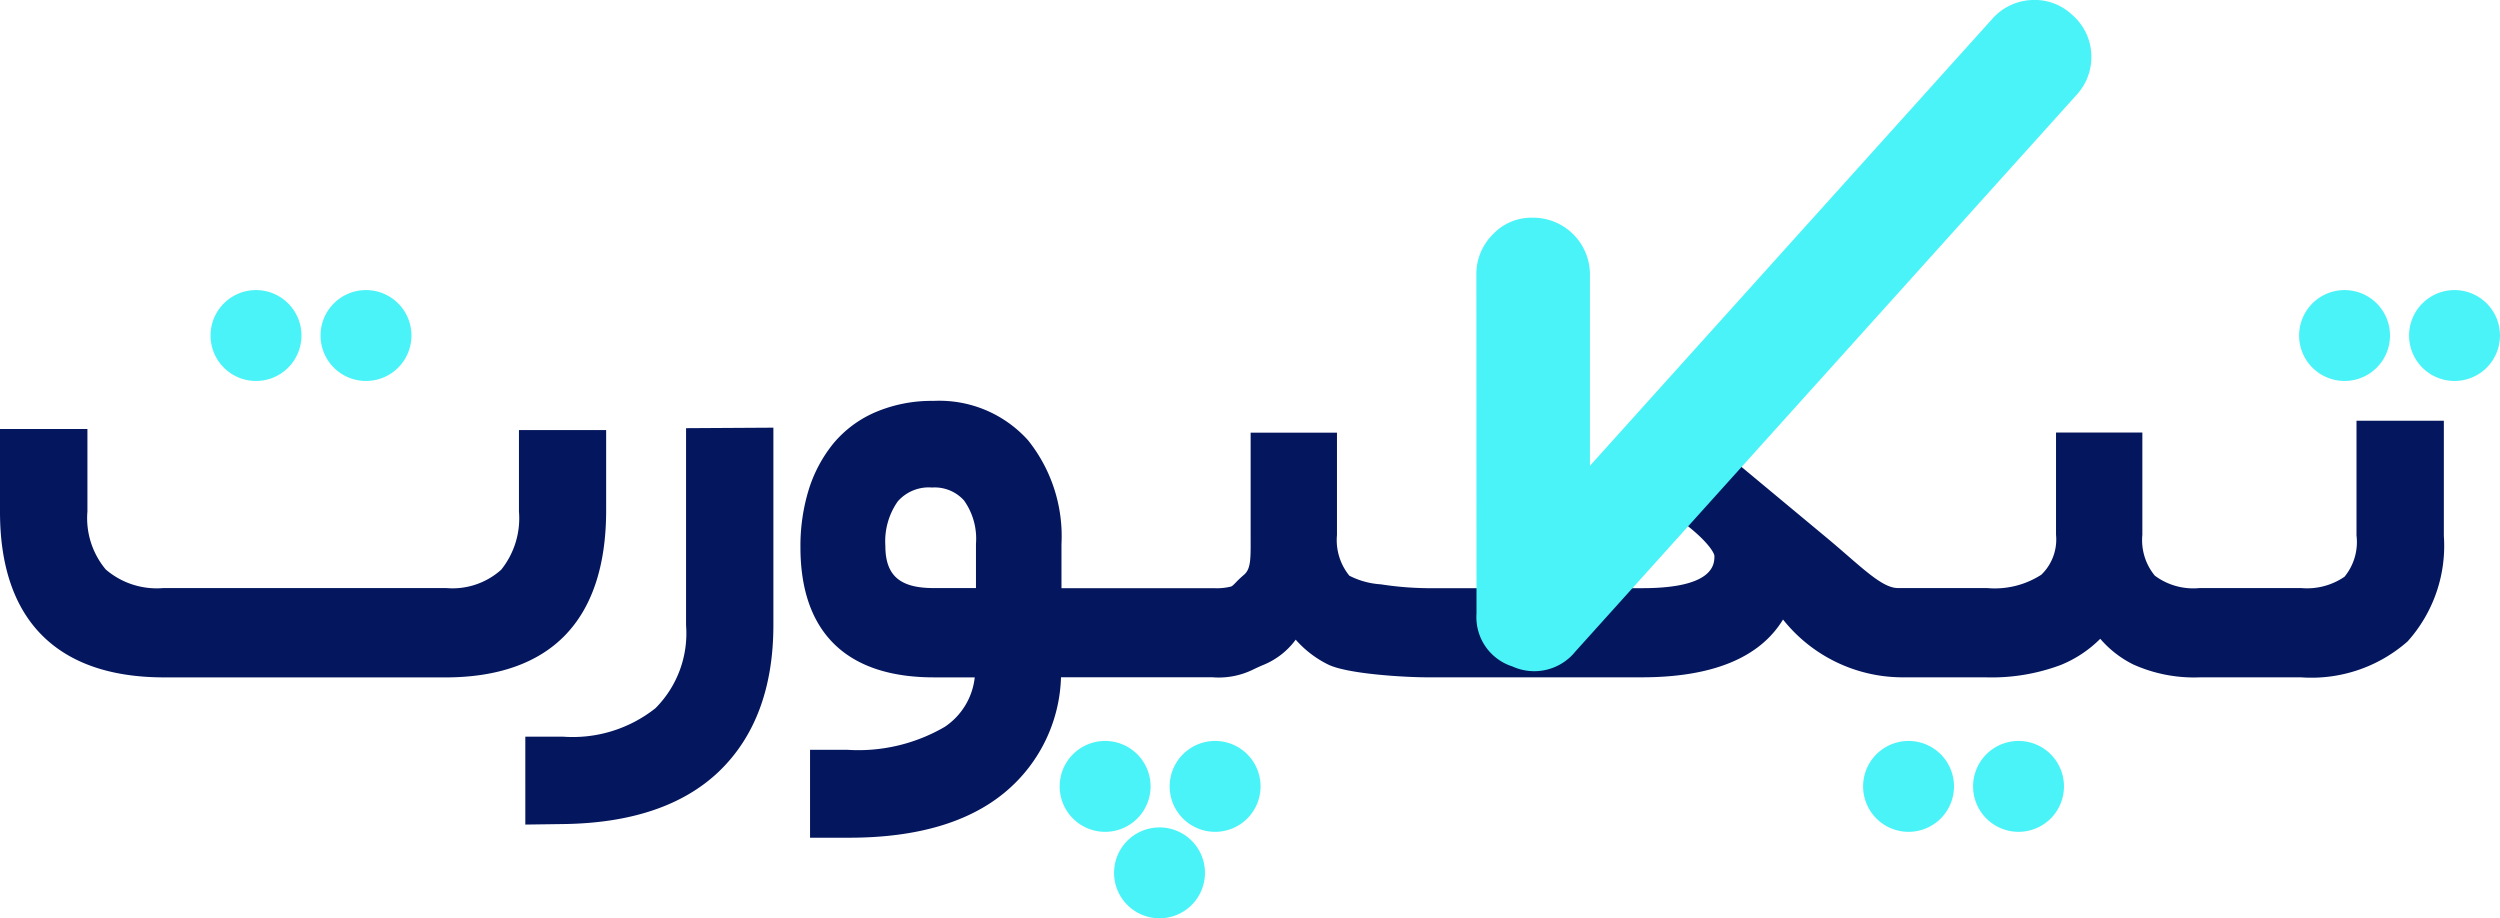 <svg xmlns="http://www.w3.org/2000/svg" width="136.1" height="49.993" viewBox="0 0 136.1 49.993"><g transform="translate(0.75 0)"><g transform="translate(0 0)"><path d="M1063.023,172.459a2.474,2.474,0,1,1-2.474,2.475A2.474,2.474,0,0,1,1063.023,172.459Z" transform="translate(-959.871 -132.122)" fill="#4af3f8" fill-rule="evenodd"/><path d="M1068.991,172.459a2.474,2.474,0,1,1-2.474,2.475A2.474,2.474,0,0,1,1068.991,172.459Z" transform="translate(-959.852 -132.122)" fill="#4af3f8" fill-rule="evenodd"/><path d="M968.321,164.96h15.423q4.7,0,4.7-4.92v-3.682h3.247v3.624c0,5.551-2.668,8.341-8,8.341H968.378q-4.046,0-6.119-2.074t-2.068-6.19V156.3h3.254v3.74c0,3.271,1.627,4.92,4.876,4.92Zm21.774,8.092h-1.308v3.273l1.346-.019c3.459-.049,6.11-.916,7.926-2.654s2.731-4.224,2.731-7.422v-10l-3.254.019v9.98a6.532,6.532,0,0,1-1.908,5.073,7.925,7.925,0,0,1-5.533,1.749Zm26.383-4.729a7.9,7.9,0,0,1-2.776,6.413c-1.847,1.541-4.531,2.316-8.028,2.316h-1.385v-3.286h1.27a10.022,10.022,0,0,0,5.743-1.384,4.616,4.616,0,0,0,2-4.021v-.038h-3.024q-6.5,0-6.509-6.336a9.673,9.673,0,0,1,.408-2.878,6.784,6.784,0,0,1,1.206-2.284,5.377,5.377,0,0,1,2.042-1.512,7.027,7.027,0,0,1,2.834-.543,5.762,5.762,0,0,1,4.588,1.888,7.634,7.634,0,0,1,1.633,5.156v3.146h2.636c.312,0-.835.524-.835,1.551v.2c0,1.065,1.14,1.608.835,1.608Zm-9.59-6.413c0,2.029,1.123,3.051,3.37,3.051h3.063V161.8a4.272,4.272,0,0,0-.83-2.847,2.891,2.891,0,0,0-2.31-.969,2.976,2.976,0,0,0-2.45,1.033,4.483,4.483,0,0,0-.843,2.89Zm12.06,3.051c-.313,0-.466.517-.466,1.551v.2c0,1.072.163,1.608.466,1.608h6.479a4.3,4.3,0,0,0,2.519-.619,4.684,4.684,0,0,0,2.032-1.921,5.242,5.242,0,0,0,2.093,1.921,18.314,18.314,0,0,0,5.041.619h.4c.282,0,.427-.541.427-1.608v-.2c0-1.029-.14-1.551-.427-1.551h-.414c-1.378,0-4.129-.307-4.722-.893a3.754,3.754,0,0,1-.9-2.757v-4.818h-3.2v4.818c0,1.238.075,2.158-.634,2.75s-.548.9-2.118.9Zm44.065,0c-.306,0-.465.517-.465,1.551v.2c0,1.072.159,1.608.465,1.608h4.505a10.057,10.057,0,0,0,3.835-.619,5.779,5.779,0,0,0,2.469-1.921,5.226,5.226,0,0,0,2.093,1.921,7.426,7.426,0,0,0,3.287.619h.4c.287,0,.428-.536.428-1.608v-.2c0-1.034-.141-1.551-.428-1.551h-.408a4.114,4.114,0,0,1-2.974-.893,3.716,3.716,0,0,1-.9-2.757v-4.818h-3.2v4.818a3.38,3.38,0,0,1-1.072,2.75,5.324,5.324,0,0,1-3.433.9Zm16.393,0h5.3a4.251,4.251,0,0,0,2.866-.8,3.619,3.619,0,0,0,.906-2.808v-5.495h3.255v5.514q0,6.958-7.014,6.955h-5.309c-.306,0-.465-.536-.465-1.608v-.2C1078.941,165.477,1079.1,164.96,1079.406,164.96Zm-42.111,0h11.552q4.671,0,4.671-2.508c0-.7-1.088-1.87-2.862-3.008l-2.292-1.47c-2.257-2.081,7.135-3.849,10.474-8.222l-7.531,6.4,7.11,5.913c1.938,1.611,3.1,2.9,4.34,2.9h.446c.287,0,.428.517.428,1.551v.2c0,1.072-.141,1.608-.428,1.608h-.281q-3.8,0-6.541-3.758l-.038-.058c-.849,2.546-3.368,3.816-7.536,3.816H1037.3" transform="translate(-960.191 -132.195)" fill="#04165d" fill-rule="evenodd"/><path d="M1005.675,177.8h-2.135v-4.786h2.02a9.348,9.348,0,0,0,5.315-1.25,3.722,3.722,0,0,0,1.631-2.693h-2.23c-4.749,0-7.259-2.45-7.259-7.086a10.423,10.423,0,0,1,.442-3.1,7.53,7.53,0,0,1,1.341-2.535,6.107,6.107,0,0,1,2.323-1.725,7.789,7.789,0,0,1,3.134-.605,6.492,6.492,0,0,1,5.154,2.147,8.36,8.36,0,0,1,1.817,5.648v2.4h8.294a3.168,3.168,0,0,0,.929-.087c.075-.028.115-.065.27-.224a5.389,5.389,0,0,1,.439-.414c.358-.3.371-.81.366-1.845,0-.107,0-.217,0-.329v-5.568h4.7v5.568a3.067,3.067,0,0,0,.674,2.22,4.363,4.363,0,0,0,1.712.47,17.656,17.656,0,0,0,2.486.209h11.755c3.921,0,3.921-1.323,3.921-1.758-.019-.249-.679-1.2-2.517-2.376l-2.347-1.505-.048-.044a1.558,1.558,0,0,1-.574-1.4c.171-1.212,1.779-2.019,4.214-3.241,1.15-.577,2.438-1.223,3.627-1.963l8.542-7.256-4.231,5.539a12.915,12.915,0,0,1-3.425,2.932l-3.536,3,6.424,5.342c.4.334.763.647,1.111.95,1.187,1.03,2.045,1.774,2.749,1.774h4.855a4.677,4.677,0,0,0,2.953-.726,2.663,2.663,0,0,0,.8-2.174v-5.568h4.7v5.568a3.042,3.042,0,0,0,.675,2.221l.005.005a3.5,3.5,0,0,0,2.443.673h5.513a3.6,3.6,0,0,0,2.37-.616,2.977,2.977,0,0,0,.652-2.246V155.1h4.755v6.264a7.789,7.789,0,0,1-1.974,5.75,7.922,7.922,0,0,1-5.789,1.956H1079.2a8.072,8.072,0,0,1-3.621-.7,5.7,5.7,0,0,1-1.8-1.4,6.492,6.492,0,0,1-2.142,1.423,10.69,10.69,0,0,1-4.12.675h-4.595a8.322,8.322,0,0,1-6.413-3.146c-1.273,2.089-3.856,3.146-7.7,3.146h-11.7c-1.056,0-4.29-.165-5.372-.7a5.7,5.7,0,0,1-1.758-1.35,4.092,4.092,0,0,1-1.752,1.371c-.209.086-.367.161-.519.233a4.254,4.254,0,0,1-2.284.442h-8.222a8.457,8.457,0,0,1-3.023,6.239C1012.2,176.965,1009.34,177.8,1005.675,177.8Zm-.635-1.5h.635c3.3,0,5.843-.721,7.547-2.142a7.123,7.123,0,0,0,2.506-5.837v-.75h1.973a2.238,2.238,0,0,1-.171-.858v-.2a2.128,2.128,0,0,1,.156-.8h-1.958v-3.9a6.923,6.923,0,0,0-1.45-4.665,5,5,0,0,0-4.021-1.629,6.306,6.306,0,0,0-2.534.48,4.624,4.624,0,0,0-1.761,1.3,6.036,6.036,0,0,0-1.071,2.033,8.927,8.927,0,0,0-.374,2.654c0,3.811,1.83,5.586,5.759,5.586h3.774v.788a5.333,5.333,0,0,1-2.318,4.636,10.755,10.755,0,0,1-6.173,1.519h-.52Zm75.7-8.73h3.978c4.273,0,6.264-1.972,6.264-6.205V156.6h-1.755v4.744a4.319,4.319,0,0,1-1.159,3.369,4.909,4.909,0,0,1-3.364.992h-3.962a8.016,8.016,0,0,1,.035.8v.2A8.421,8.421,0,0,1,1080.738,167.573Zm-16.393,0h3.174a9.4,9.4,0,0,0,3.547-.561,5.061,5.061,0,0,0,2.157-1.678l.645-.863.585.9a4.51,4.51,0,0,0,1.793,1.654,5.631,5.631,0,0,0,1.983.5,7.834,7.834,0,0,1-.037-.816v-.2a7.073,7.073,0,0,1,.045-.851,4.156,4.156,0,0,1-2.546-1.058,4.437,4.437,0,0,1-1.123-3.291v-4.068h-1.7v4.068a4.11,4.11,0,0,1-1.34,3.324,5.961,5.961,0,0,1-3.915,1.075h-3.266a8.013,8.013,0,0,1,.035.8v.2A8.384,8.384,0,0,1,1064.344,167.573Zm-25.7,0h10.165c3.851,0,6.083-1.081,6.824-3.3l.49-1.468.877,1.336a7.594,7.594,0,0,0,4.831,3.346c-.022-.225-.032-.48-.032-.768v-.2a6.654,6.654,0,0,1,.059-.956,9.688,9.688,0,0,1-2.83-1.986c-.343-.3-.7-.6-1.087-.929l-7.705-6.407c-.2.113-.39.223-.559.33-.695.438-.86.68-.9.754a.5.5,0,0,0,.056.067l2.229,1.429c.964.619,3.207,2.211,3.207,3.639a2.762,2.762,0,0,1-1.563,2.542,8.251,8.251,0,0,1-3.858.716h-10.2a7.976,7.976,0,0,1,.035.8v.2A8.209,8.209,0,0,1,1038.645,167.573Zm-8.622-3.1.584.9a4.516,4.516,0,0,0,1.793,1.655,18.659,18.659,0,0,0,4.711.543h.021a5.6,5.6,0,0,0,.051-.858v-.2a5.445,5.445,0,0,0-.046-.8h-.045a19.248,19.248,0,0,1-2.774-.236,4.359,4.359,0,0,1-2.475-.873,4.458,4.458,0,0,1-1.122-3.29v-4.068h-1.7v4.068c0,.109,0,.216,0,.32.006,1.152.012,2.24-.9,3.005a3.989,3.989,0,0,0-.323.307c-.518.533-.889.767-2.275.767h-6a2.828,2.828,0,0,0-.268.277c-.011.136-.018.308-.018.523v.2c0,.235.008.42.021.566a2.788,2.788,0,0,0,.27.292h5.9a2.863,2.863,0,0,0,1.639-.3c.155-.074.347-.165.6-.267a3.4,3.4,0,0,0,1.505-1.393l.21-.283Zm-41.986,12.615V172.3H990.1a7.248,7.248,0,0,0,5.026-1.552,5.772,5.772,0,0,0,1.664-4.52V155.505l4.754-.028V166.23c0,3.4-1,6.079-2.962,7.963-1.93,1.848-4.767,2.811-8.434,2.863Zm1.5-3.284v1.763l.586-.008c3.276-.047,5.771-.87,7.418-2.446s2.5-3.9,2.5-6.88v-9.244l-1.754.01v9.234a7.271,7.271,0,0,1-2.152,5.627A8.668,8.668,0,0,1,990.1,173.8Zm-5.844-4.729H968.378c-2.9,0-5.135-.772-6.651-2.294s-2.286-3.784-2.286-6.719v-4.509H964.2v4.49a4.357,4.357,0,0,0,1,3.159,4.254,4.254,0,0,0,3.123,1.011h15.423a3.97,3.97,0,0,0,2.981-1,4.483,4.483,0,0,0,.966-3.172v-4.432h4.747v4.374c0,2.963-.743,5.241-2.209,6.771S986.556,169.073,983.693,169.073Zm-22.752-12.022v3.009c0,2.524.622,4.428,1.849,5.661s3.1,1.853,5.588,1.853h15.315c2.438,0,4.273-.625,5.454-1.858s1.792-3.17,1.792-5.733v-2.874h-1.747v2.932a5.891,5.891,0,0,1-1.381,4.207,5.383,5.383,0,0,1-4.066,1.462H968.321a5.665,5.665,0,0,1-4.189-1.455,5.767,5.767,0,0,1-1.437-4.214v-2.99Zm53.129,8.66h-3.813c-2.657,0-4.12-1.35-4.12-3.8a5.21,5.21,0,0,1,1.01-3.362,3.694,3.694,0,0,1,3.033-1.311,3.654,3.654,0,0,1,2.88,1.231,5,5,0,0,1,1.01,3.335Zm-3.89-6.974a2.241,2.241,0,0,0-1.867.755,3.781,3.781,0,0,0-.675,2.418c0,1.613.783,2.3,2.62,2.3h2.313V161.8a3.59,3.59,0,0,0-.65-2.359A2.147,2.147,0,0,0,1010.18,158.736Z" transform="translate(-960.191 -132.195)" fill="#04165d"/><path d="M1039.569,165.657a2.816,2.816,0,0,0,1.955,2.876,2.873,2.873,0,0,0,3.426-.812l27.268-30.284a3.043,3.043,0,0,0,.82-2.241,3,3,0,0,0-1.049-2.143,2.965,2.965,0,0,0-2.217-.8,3.028,3.028,0,0,0-2.144,1.048l-21.884,24.306,0-10.427a3.091,3.091,0,0,0-3.1-3.077,2.871,2.871,0,0,0-2.173.895,3.042,3.042,0,0,0-.91,2.2Z" transform="translate(-959.938 -132.251)" fill="#4af3f8" fill-rule="evenodd"/><path d="M1086.683,149.354a2.474,2.474,0,1,1-2.474,2.475A2.474,2.474,0,0,1,1086.683,149.354Z" transform="translate(-959.795 -133.562)" fill="#4af3f8" fill-rule="evenodd"/><path d="M1092.651,149.354a2.474,2.474,0,1,1-2.474,2.475A2.474,2.474,0,0,1,1092.651,149.354Z" transform="translate(-959.776 -133.562)" fill="#4af3f8" fill-rule="evenodd"/><path d="M1019.423,172.459a2.474,2.474,0,1,1-2.474,2.475A2.474,2.474,0,0,1,1019.423,172.459Z" transform="translate(-960.01 -132.122)" fill="#4af3f8" fill-rule="evenodd"/><path d="M1025.392,172.459a2.474,2.474,0,1,1-2.474,2.475A2.474,2.474,0,0,1,1025.392,172.459Z" transform="translate(-959.991 -132.122)" fill="#4af3f8" fill-rule="evenodd"/><path d="M973.345,149.354a2.474,2.474,0,1,1-2.475,2.475A2.474,2.474,0,0,1,973.345,149.354Z" transform="translate(-960.157 -133.562)" fill="#4af3f8" fill-rule="evenodd"/><path d="M979.313,149.354a2.474,2.474,0,1,1-2.474,2.475A2.474,2.474,0,0,1,979.313,149.354Z" transform="translate(-960.138 -133.562)" fill="#4af3f8" fill-rule="evenodd"/><path d="M1022.375,177.151a2.474,2.474,0,1,1-2.474,2.474A2.474,2.474,0,0,1,1022.375,177.151Z" transform="translate(-960.001 -132.107)" fill="#4af3f8" fill-rule="evenodd"/><rect width="1.327" height="3.283" transform="translate(118.508 32.766)" fill="#04165d"/><path d="M-.128-.128H1.456v3.54H-.128ZM1.2.128H.128V3.154H1.2Z" transform="translate(118.508 32.766)" fill="#04165d"/><rect width="1.327" height="3.283" transform="translate(102.489 32.766)" fill="#04165d"/><path d="M-.128-.128H1.456v3.54H-.128ZM1.2.128H.128V3.154H1.2Z" transform="translate(102.489 32.766)" fill="#04165d"/><rect width="1.327" height="3.283" transform="translate(76.441 32.766)" fill="#04165d"/><path d="M-.128-.128H1.456v3.54H-.128ZM1.2.128H.128V3.154H1.2Z" transform="translate(76.441 32.766)" fill="#04165d"/></g></g></svg>